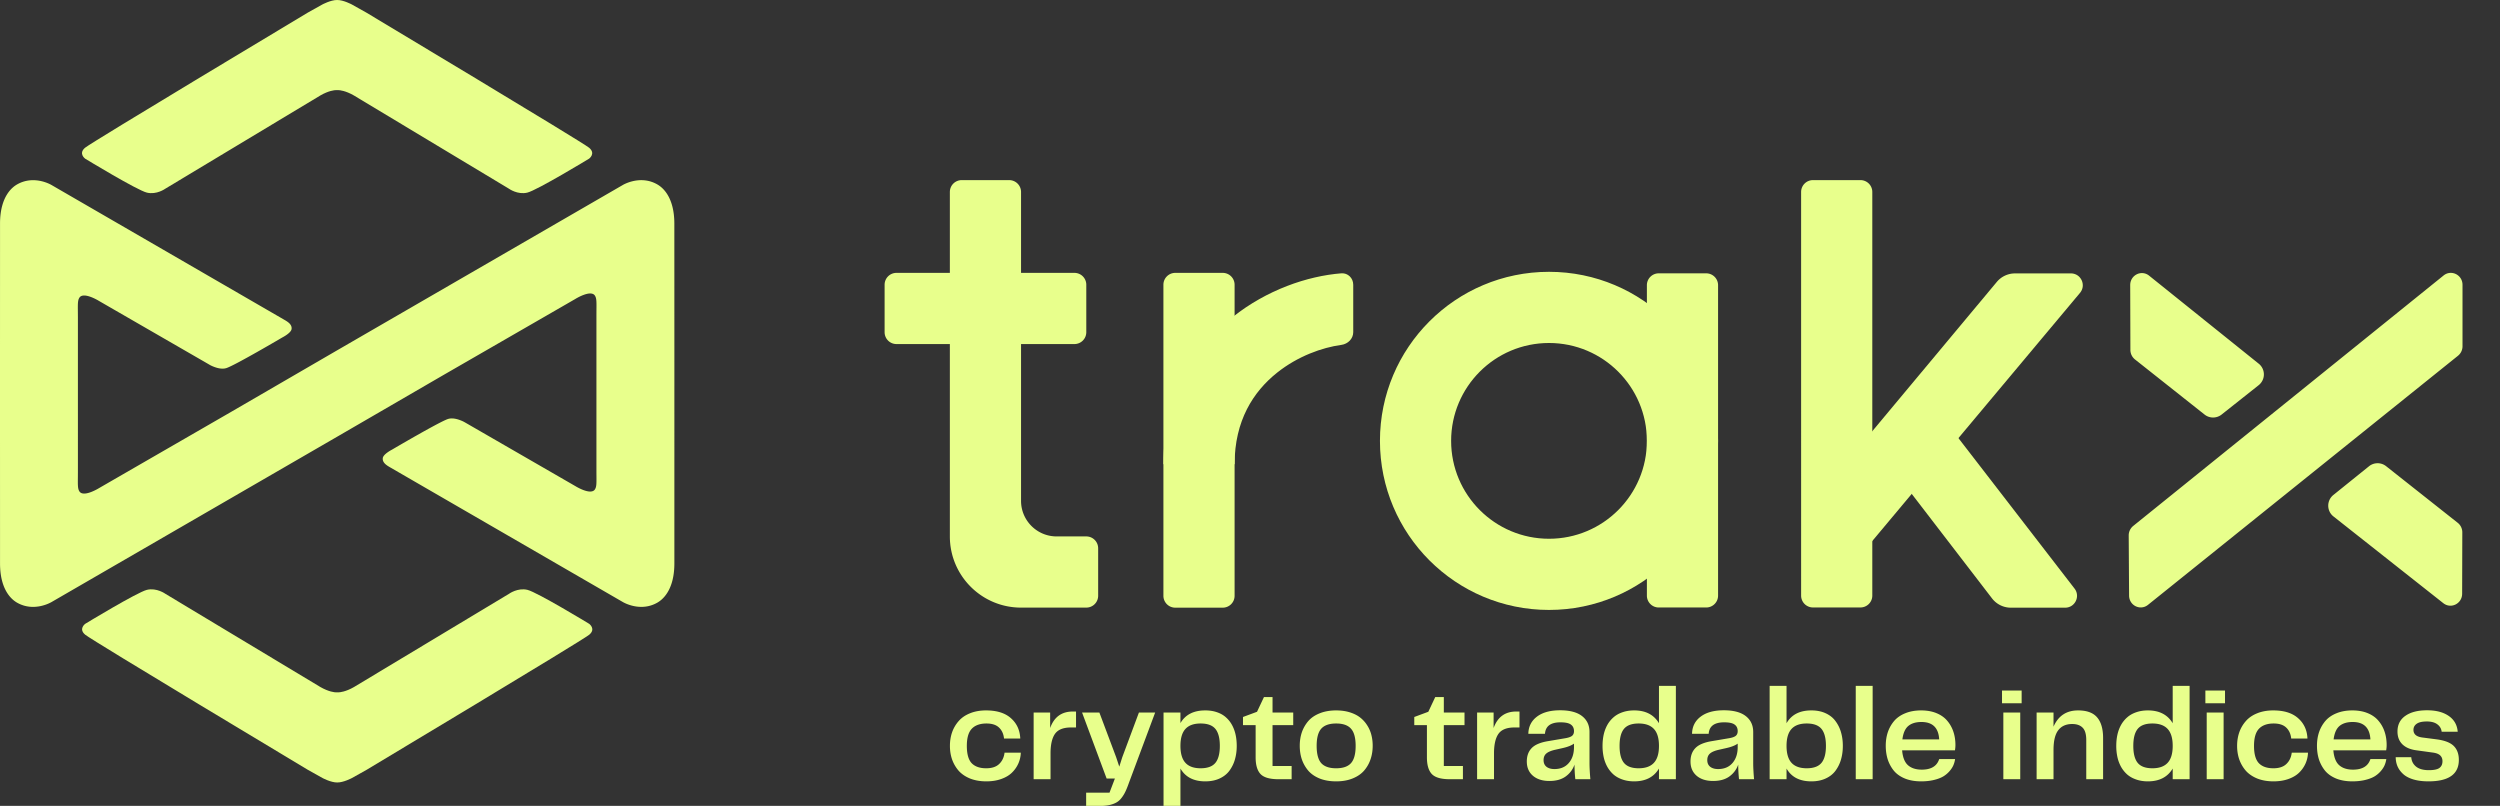 <svg xmlns="http://www.w3.org/2000/svg" width="729" height="235" fill="#E8FF8C">
<rect width="100%" height="100%" fill="#333333" stroke="none"/>
<path d="M24.832 46.27s15.152 9.214 17.996 9.896c2.843.692 5.355-1.127 5.355-1.127s44.735-26.902 45.223-27.198c-.145.089-.136.069 0 0 .282-.188.107-.07 0 0 2.444-1.414 4.119-1.552 4.577-1.562H98.627c.456.01 2.131.158 4.575 1.562-.106-.07-.282-.188 0 0 .137.069.157.089 0 0 .488.306 45.223 27.198 45.223 27.198s2.513 1.82 5.347 1.127c2.844-.682 18.005-9.897 18.005-9.897s2.045-1.482 0-3.193c-2.045-1.7-64.943-39.398-64.943-39.398l-4.236-2.373S100.145-.02 98.295 0C96.445-.01 94 1.305 94 1.305l-4.245 2.373S26.867 41.376 24.812 43.076c-2.035 1.71.02 3.193.02 3.193ZM171.796 181.903s-15.161-9.223-18.005-9.905c-2.842-.673-5.345 1.145-5.345 1.145s-44.737 26.893-45.223 27.199c.155-.088.136-.079 0 0-.282.178-.108.059 0 0-2.445 1.405-4.119 1.543-4.577 1.552h-.644c-.456-.009-2.133-.158-4.575-1.552.105.059.282.178 0 0-.137-.079-.147-.088 0 0-.488-.306-45.224-27.199-45.224-27.199s-2.512-1.818-5.356-1.145c-2.843.691-17.995 9.905-17.995 9.905s-2.055 1.484 0 3.184c2.055 1.711 64.942 39.408 64.942 39.408l4.245 2.373s2.445 1.325 4.295 1.304c1.849.021 4.304-1.304 4.304-1.304l4.236-2.373s62.898-37.697 64.943-39.408c2.034-1.7-.021-3.184-.021-3.184Z"/>
<path d="m196.648 102.524-.009-37.262c.009-8.147-3.721-10.767-4.958-11.479-5.035-2.896-10.079.168-10.079.168L98.314 102.15l-30.868 17.924-38.563 22.255s-4.528 2.827-5.726.959c-.575-.89-.448-2.037-.439-5.645V92.45c-.01-3.618-.136-4.755.439-5.645 1.198-1.859 5.726.959 5.726.959l30.976 17.875 1.5.87c1.285.642 3.184 1.315 4.694.811 2.57-.851 16.31-8.938 16.31-8.938s2.484-1.256 2.659-2.413c.194-1.304-1.033-2.095-2.045-2.679L15.045 53.962s-5.044-3.075-10.089-.169C3.73 54.505-.01 57.125.01 65.272L0 102.534V126.984l.01 37.262c-.01 8.147 3.72 10.767 4.946 11.48 5.045 2.895 10.089-.178 10.089-.178l83.279-48.208 30.869-17.915 38.573-22.245s4.518-2.827 5.715-.969c.574.9.448 2.037.439 5.656v45.181c0 3.619.135 4.756-.439 5.655-1.197 1.859-5.715-.958-5.715-.958l-30.977-17.876-1.5-.86c-1.285-.642-3.174-1.314-4.684-.82-2.571.86-16.31 8.937-16.31 8.937s-2.494 1.266-2.669 2.423c-.185 1.305 1.032 2.095 2.044 2.679l67.942 39.32s5.044 3.073 10.08.178c1.237-.713 4.966-3.333 4.956-11.48V102.524ZM339.25 83.03a3.46 3.46 0 0 1 3.46-3.46h13.838a3.46 3.46 0 0 1 3.46 3.46v90.708a3.46 3.46 0 0 1-3.46 3.459H342.71a3.46 3.46 0 0 1-3.46-3.459V83.029ZM712.544 80.333c2.244-1.811 5.525-.195 5.525 2.722v17.911a3.556 3.556 0 0 1-1.318 2.769l-90.391 72.637c-2.237 1.798-5.5.199-5.518-2.704l-.11-17.516a3.558 3.558 0 0 1 1.313-2.788l90.499-73.031ZM658.661 112.291a4 4 0 0 0-.031-6.25l-31.96-25.669c-2.248-1.78-5.5-.153-5.5 2.752l.053 18.904a3.55 3.55 0 0 0 1.332 2.78l20.297 16.077a3.998 3.998 0 0 0 4.996-.023l10.813-8.571ZM680.425 150.585a4 4 0 0 1-.017-6.249l10.396-8.376a4 4 0 0 1 4.994-.015l20.877 16.507a3.547 3.547 0 0 1 1.335 2.782l-.05 17.895c0 2.906-3.255 4.533-5.502 2.75l-32.033-25.294ZM480.232 83.164a3.46 3.46 0 0 1 3.46-3.46h13.838a3.46 3.46 0 0 1 3.46 3.46v90.523a3.46 3.46 0 0 1-3.46 3.459h-13.838a3.459 3.459 0 0 1-3.459-3.459l-.001-90.523ZM525.206 55.98a3.46 3.46 0 0 1 3.46-3.46h13.838a3.46 3.46 0 0 1 3.46 3.46v117.696a3.46 3.46 0 0 1-3.46 3.46h-13.838a3.459 3.459 0 0 1-3.459-3.46l-.001-117.697Z"/>
<path d="M582.266 82.212a6.92 6.92 0 0 1 5.313-2.487h16.297c2.937 0 4.538 3.429 2.653 5.68l-61.178 73.079-12.963-11.162a3.46 3.46 0 0 1-.399-4.838l50.277-60.272ZM313.304 79.57a3.459 3.459 0 0 1 3.459 3.46v13.837c0 1.911-1.548 3.46-3.459 3.46h-51.893a3.46 3.46 0 0 1-3.46-3.46V83.03a3.46 3.46 0 0 1 3.46-3.46h51.893Z"/>
<path d="M297.736 55.981a3.46 3.46 0 0 0-3.46-3.46h-13.838a3.459 3.459 0 0 0-3.459 3.46v100.44c0 11.464 9.293 20.757 20.757 20.757h19.027a3.46 3.46 0 0 0 3.46-3.46V159.88a3.46 3.46 0 0 0-3.46-3.459h-8.649c-5.732 0-10.378-4.647-10.378-10.379v-90.06Z"/>
<path fill-rule="evenodd" d="M359.489 92.419c9.87-7.86 21.725-11.94 31.66-12.719 1.905-.149 3.454 1.411 3.454 3.322V96.86c0 1.91-1.553 3.45-3.447 3.706-5.611.759-12.72 3.3-18.737 8.091-6.973 5.552-12.411 14.028-12.411 26.704H339.25c0-19.626 8.833-33.86 20.239-42.942ZM451.691 100.018c-15.763 0-28.541 12.778-28.541 28.541s12.778 28.541 28.541 28.541 28.541-12.778 28.541-28.541-12.778-28.541-28.541-28.541Zm-49.298 28.541c0-27.227 22.071-49.298 49.298-49.298s49.299 22.071 49.299 49.298-22.072 49.299-49.299 49.299-49.298-22.072-49.298-49.299Z" clip-rule="evenodd"/>
<path d="m548.6 132.489 32.28 42.006a6.917 6.917 0 0 0 5.488 2.706h15.83c2.872 0 4.494-3.298 2.74-5.572l-41.276-53.484c-5.555 5.425-11.679 11.32-15.062 14.344ZM312.819 207.478h.951v4.651h-1.475c-2.225 0-3.778.62-4.657 1.86-.867 1.24-1.3 3.138-1.3 5.694v7.535h-4.929v-19.436h4.812v4.517c1.152-3.214 3.351-4.821 6.598-4.821ZM332.107 207.782h4.735l-7.684 20.594c-.35.987-.673 1.79-.971 2.41a9.717 9.717 0 0 1-1.086 1.803c-.44.595-.932 1.051-1.475 1.367-.531.316-1.184.569-1.96.759-.776.19-1.688.285-2.736.285h-4.211v-3.853h6.811l1.572-4.119h-2.406l-7.161-19.246h5.046l4.89 13.021.912 2.752.873-2.752 4.851-13.021ZM351.454 207.156c1.254 0 2.393.177 3.415.531 1.035.354 1.901.848 2.6 1.481a8.085 8.085 0 0 1 1.785 2.239c.479.873.828 1.822 1.048 2.847.22 1.013.33 2.095.33 3.246 0 1.443-.181 2.777-.543 4.005a10.236 10.236 0 0 1-1.63 3.284c-.712.949-1.669 1.695-2.872 2.239-1.19.544-2.568.816-4.133.816-3.377 0-5.789-1.246-7.238-3.739V235h-4.929v-27.218h4.929v3.075c1.436-2.468 3.848-3.701 7.238-3.701Zm-1.359 16.873c2.005 0 3.441-.525 4.308-1.575.867-1.05 1.3-2.702 1.3-4.954s-.433-3.904-1.3-4.954c-.867-1.05-2.303-1.575-4.308-1.575-1.979 0-3.454.531-4.424 1.594-.97 1.063-1.455 2.708-1.455 4.935 0 2.227.485 3.872 1.455 4.935.97 1.063 2.445 1.594 4.424 1.594ZM372.779 227.218c-2.509 0-4.243-.5-5.2-1.499-.957-1.013-1.436-2.639-1.436-4.878v-9.396h-3.687v-2.372l4.094-1.519 2.019-4.289h2.503v4.517h6.035v3.663h-6.035v11.92h5.569v3.853h-3.862ZM394.396 227.009c-1.384.557-2.975.835-4.773.835-1.798 0-3.39-.272-4.774-.816-1.384-.557-2.497-1.316-3.337-2.277a10.31 10.31 0 0 1-1.883-3.284c-.414-1.227-.621-2.562-.621-4.005 0-1.417.207-2.733.621-3.948a10.084 10.084 0 0 1 1.883-3.265c.84-.961 1.953-1.714 3.337-2.258 1.384-.557 2.976-.835 4.774-.835 1.449 0 2.768.183 3.958.55 1.19.367 2.193.867 3.008 1.5a8.857 8.857 0 0 1 2.057 2.258 9.424 9.424 0 0 1 1.242 2.828 12.6 12.6 0 0 1 .388 3.17c0 1.43-.214 2.759-.64 3.986a9.844 9.844 0 0 1-1.883 3.284c-.841.961-1.96 1.72-3.357 2.277Zm-9.12-14.52c-.893 1-1.339 2.67-1.339 5.011s.446 4.018 1.339 5.03c.906.999 2.354 1.499 4.347 1.499 1.992 0 3.434-.5 4.327-1.499.906-1.012 1.358-2.689 1.358-5.03s-.452-4.011-1.358-5.011c-.893-1.012-2.335-1.518-4.327-1.518-1.993 0-3.441.506-4.347 1.518ZM422.727 227.218c-2.509 0-4.243-.5-5.2-1.499-.958-1.013-1.436-2.639-1.436-4.878v-9.396h-3.687v-2.372l4.094-1.519 2.018-4.289h2.504v4.517h6.034v3.663h-6.034v11.92h5.569v3.853h-3.862ZM442.132 207.478h.951v4.651h-1.475c-2.225 0-3.777.62-4.657 1.86-.867 1.24-1.3 3.138-1.3 5.694v7.535h-4.929v-19.436h4.812v4.517c1.152-3.214 3.351-4.821 6.598-4.821ZM451.815 227.73c-2.018 0-3.622-.506-4.813-1.518-1.19-1.025-1.785-2.41-1.785-4.157 0-1.645.479-2.954 1.436-3.929.958-.987 2.588-1.664 4.89-2.031l4.813-.816c.944-.152 1.617-.379 2.018-.683.401-.316.601-.785.601-1.405 0-.835-.297-1.467-.892-1.898-.583-.442-1.598-.664-3.047-.664-2.859 0-4.366 1.114-4.521 3.341h-4.851c.038-2.088.873-3.752 2.503-4.992 1.63-1.24 3.881-1.86 6.753-1.86 2.82 0 4.954.563 6.403 1.689 1.449 1.126 2.174 2.676 2.174 4.65v9.016c0 1.265.084 2.847.252 4.745h-4.386a38.912 38.912 0 0 1-.233-4.271c-.478 1.405-1.332 2.556-2.561 3.455-1.216.886-2.801 1.328-4.754 1.328Zm1.436-3.473c1.785 0 3.182-.582 4.191-1.746 1.022-1.177 1.533-2.721 1.533-4.631v-1.044c-.724.544-1.863.987-3.415 1.328l-2.193.494c-1.164.278-1.998.645-2.503 1.101-.504.455-.757 1.088-.757 1.898 0 .835.285 1.48.854 1.936.582.443 1.345.664 2.29.664ZM483.755 200h4.929v27.218h-4.929v-3.113c-1.488 2.493-3.9 3.739-7.238 3.739-1.255 0-2.4-.183-3.435-.55-1.022-.354-1.888-.842-2.6-1.462a8.698 8.698 0 0 1-1.804-2.258 10.467 10.467 0 0 1-1.048-2.828 15.274 15.274 0 0 1-.33-3.246c0-1.151.11-2.233.33-3.246.22-1.012.569-1.955 1.048-2.828a8.41 8.41 0 0 1 1.804-2.239c.712-.633 1.578-1.127 2.6-1.481 1.035-.367 2.18-.55 3.435-.55 3.338 0 5.75 1.246 7.238 3.739V200Zm-5.918 24.029c1.979 0 3.46-.531 4.443-1.594.983-1.063 1.475-2.708 1.475-4.935 0-2.227-.492-3.872-1.475-4.935-.983-1.063-2.464-1.594-4.443-1.594-1.993 0-3.422.525-4.289 1.575-.854 1.05-1.281 2.702-1.281 4.954s.427 3.904 1.281 4.954c.867 1.05 2.296 1.575 4.289 1.575ZM499.551 227.73c-2.019 0-3.623-.506-4.813-1.518-1.19-1.025-1.785-2.41-1.785-4.157 0-1.645.479-2.954 1.436-3.929.957-.987 2.587-1.664 4.89-2.031l4.812-.816c.945-.152 1.617-.379 2.018-.683.401-.316.602-.785.602-1.405 0-.835-.298-1.467-.893-1.898-.582-.442-1.597-.664-3.046-.664-2.859 0-4.366 1.114-4.522 3.341h-4.851c.039-2.088.873-3.752 2.503-4.992 1.63-1.24 3.881-1.86 6.753-1.86 2.82 0 4.955.563 6.404 1.689 1.449 1.126 2.173 2.676 2.173 4.65v9.016c0 1.265.084 2.847.252 4.745h-4.385a38.912 38.912 0 0 1-.233-4.271c-.479 1.405-1.332 2.556-2.561 3.455-1.216.886-2.801 1.328-4.754 1.328Zm1.435-3.473c1.786 0 3.183-.582 4.192-1.746 1.022-1.177 1.533-2.721 1.533-4.631v-1.044c-.725.544-1.863.987-3.415 1.328l-2.193.494c-1.164.278-1.999.645-2.503 1.101-.505.455-.757 1.088-.757 1.898 0 .835.285 1.48.854 1.936.582.443 1.345.664 2.289.664ZM528.192 207.156c1.565 0 2.943.272 4.133.816 1.203.544 2.161 1.297 2.872 2.258a9.998 9.998 0 0 1 1.63 3.265c.362 1.228.543 2.562.543 4.005s-.181 2.777-.543 4.005a10.216 10.216 0 0 1-1.63 3.284c-.711.949-1.669 1.695-2.872 2.239-1.19.544-2.568.816-4.133.816-3.402 0-5.815-1.246-7.238-3.739v3.113h-4.929V200h4.929v10.895c1.423-2.493 3.836-3.739 7.238-3.739Zm-1.358 16.873c2.005 0 3.441-.525 4.307-1.575.867-1.05 1.301-2.702 1.301-4.954s-.434-3.904-1.301-4.954c-.866-1.05-2.302-1.575-4.307-1.575-1.98 0-3.454.531-4.425 1.594-.97 1.063-1.455 2.708-1.455 4.935 0 2.227.485 3.872 1.455 4.935.971 1.063 2.445 1.594 4.425 1.594ZM541.135 227.218V200h4.929v27.218h-4.929ZM560.384 224.428c2.73 0 4.425-1.025 5.084-3.075h4.638a7.047 7.047 0 0 1-.504 1.803c-.246.57-.628 1.152-1.145 1.746a7.598 7.598 0 0 1-1.824 1.519c-.712.417-1.624.759-2.736 1.025-1.1.265-2.329.398-3.687.398-1.786 0-3.357-.272-4.716-.816-1.358-.557-2.438-1.316-3.24-2.277a10.309 10.309 0 0 1-1.785-3.284c-.389-1.227-.583-2.562-.583-4.005 0-1.442.207-2.777.621-4.005a10.005 10.005 0 0 1 1.863-3.264c.828-.95 1.908-1.69 3.241-2.221 1.345-.544 2.878-.816 4.599-.816 1.681 0 3.169.265 4.463.797 1.293.531 2.335 1.265 3.124 2.202a9.496 9.496 0 0 1 1.805 3.207c.401 1.19.601 2.493.601 3.91 0 .456-.045.962-.136 1.519H554.66c.168 2.037.737 3.486 1.708 4.346.983.861 2.322 1.291 4.016 1.291Zm-.077-13.894c-1.63 0-2.911.386-3.842 1.158-.919.772-1.495 2.075-1.727 3.91h10.73c-.194-3.379-1.914-5.068-5.161-5.068ZM583.786 205.068v-3.701h5.725v3.701h-5.725Zm.389 22.15v-19.436h4.928v19.436h-4.928ZM605.966 207.156c2.562 0 4.418.683 5.569 2.05 1.152 1.353 1.727 3.353 1.727 5.997v12.015h-4.909v-11.426c0-1.696-.356-2.898-1.067-3.607-.699-.708-1.708-1.062-3.028-1.062-1.798 0-3.156.607-4.075 1.822-.918 1.202-1.377 3.119-1.377 5.751v8.522h-4.929v-19.436h4.929v4.119c1.384-3.164 3.771-4.745 7.16-4.745ZM633.56 200h4.928v27.218h-4.928v-3.113c-1.488 2.493-3.901 3.739-7.238 3.739-1.255 0-2.4-.183-3.435-.55-1.022-.354-1.889-.842-2.6-1.462a8.701 8.701 0 0 1-1.805-2.258 10.467 10.467 0 0 1-1.048-2.828 15.274 15.274 0 0 1-.33-3.246c0-1.151.11-2.233.33-3.246.22-1.012.569-1.955 1.048-2.828a8.413 8.413 0 0 1 1.805-2.239c.711-.633 1.578-1.127 2.6-1.481 1.035-.367 2.18-.55 3.435-.55 3.337 0 5.75 1.246 7.238 3.739V200Zm-5.919 24.029c1.979 0 3.461-.531 4.444-1.594.983-1.063 1.475-2.708 1.475-4.935 0-2.227-.492-3.872-1.475-4.935-.983-1.063-2.465-1.594-4.444-1.594-1.992 0-3.422.525-4.288 1.575-.854 1.05-1.281 2.702-1.281 4.954s.427 3.904 1.281 4.954c.866 1.05 2.296 1.575 4.288 1.575ZM643.087 205.068v-3.701h5.725v3.701h-5.725Zm.388 22.15v-19.436h4.929v19.436h-4.929ZM652.984 221.486c-.427-1.228-.641-2.556-.641-3.986 0-1.43.214-2.758.641-3.986a9.921 9.921 0 0 1 1.921-3.265c.841-.961 1.94-1.714 3.299-2.258 1.371-.557 2.93-.835 4.676-.835 3.144 0 5.563.759 7.258 2.277 1.707 1.506 2.613 3.48 2.716 5.922h-4.735c-.142-1.341-.627-2.404-1.455-3.189-.828-.797-2.05-1.195-3.667-1.195-1.863 0-3.286.506-4.269 1.518-.971 1.012-1.456 2.683-1.456 5.011 0 2.366.472 4.049 1.417 5.049.957.987 2.367 1.48 4.23 1.48 1.656 0 2.917-.417 3.784-1.252.88-.836 1.404-1.936 1.572-3.303h4.734a8.408 8.408 0 0 1-.718 3.17 8.569 8.569 0 0 1-1.862 2.657c-.802.785-1.85 1.405-3.144 1.86-1.281.456-2.723.683-4.327.683-1.76 0-3.331-.272-4.716-.816-1.371-.557-2.483-1.309-3.337-2.258a10.143 10.143 0 0 1-1.921-3.284ZM686.127 224.428c2.73 0 4.424-1.025 5.084-3.075h4.638a7.049 7.049 0 0 1-.505 1.803c-.245.57-.627 1.152-1.145 1.746a7.56 7.56 0 0 1-1.824 1.519c-.711.417-1.623.759-2.736 1.025-1.099.265-2.328.398-3.687.398-1.785 0-3.357-.272-4.715-.816-1.358-.557-2.438-1.316-3.241-2.277a10.309 10.309 0 0 1-1.785-3.284c-.388-1.227-.582-2.562-.582-4.005 0-1.442.207-2.777.621-4.005a10.005 10.005 0 0 1 1.863-3.264c.828-.95 1.908-1.69 3.241-2.221 1.345-.544 2.878-.816 4.598-.816 1.682 0 3.17.265 4.463.797 1.294.531 2.336 1.265 3.125 2.202a9.494 9.494 0 0 1 1.804 3.207c.401 1.19.602 2.493.602 3.91 0 .456-.045.962-.136 1.519h-15.407c.168 2.037.737 3.486 1.707 4.346.983.861 2.322 1.291 4.017 1.291Zm-.078-13.894c-1.63 0-2.91.386-3.842 1.158-.918.772-1.494 2.075-1.727 3.91h10.731c-.194-3.379-1.914-5.068-5.162-5.068ZM698.585 220.803h4.541c.077 1.126.543 2.037 1.397 2.733.854.696 2.095 1.044 3.725 1.044 1.475 0 2.504-.215 3.086-.646.595-.442.892-1.094.892-1.955 0-.721-.226-1.29-.679-1.708-.452-.43-1.196-.708-2.231-.835l-4.677-.645c-1.798-.241-3.169-.829-4.114-1.766-.944-.936-1.416-2.176-1.416-3.72 0-1.986.77-3.511 2.309-4.574 1.539-1.076 3.642-1.613 6.307-1.613 2.639 0 4.747.55 6.325 1.651 1.592 1.101 2.465 2.638 2.62 4.612h-4.676c-.104-.898-.524-1.619-1.262-2.164-.724-.556-1.753-.835-3.085-.835-1.32 0-2.296.222-2.93.665-.634.443-.951 1.037-.951 1.784 0 1.253.86 1.993 2.581 2.221l4.249.55c2.329.316 3.978.968 4.949 1.955.97.987 1.455 2.328 1.455 4.024 0 4.176-2.956 6.263-8.868 6.263-1.643 0-3.092-.183-4.347-.55-1.242-.367-2.231-.88-2.969-1.537-.737-.658-1.293-1.399-1.668-2.221-.363-.823-.55-1.734-.563-2.733ZM277.64 221.486c-.427-1.228-.64-2.556-.64-3.986 0-1.43.213-2.759.64-3.986a9.939 9.939 0 0 1 1.921-3.265c.841-.961 1.941-1.714 3.299-2.258 1.371-.557 2.93-.835 4.677-.835 3.143 0 5.562.759 7.257 2.277 1.708 1.506 2.613 3.48 2.717 5.922h-4.735c-.142-1.341-.627-2.404-1.455-3.189-.828-.797-2.051-1.195-3.668-1.195-1.863 0-3.286.506-4.269 1.518-.97 1.012-1.455 2.683-1.455 5.011 0 2.366.472 4.049 1.416 5.049.958.987 2.368 1.48 4.231 1.48 1.655 0 2.917-.417 3.783-1.252.88-.836 1.404-1.936 1.572-3.303h4.735a8.427 8.427 0 0 1-.718 3.17 8.589 8.589 0 0 1-1.863 2.657c-.802.784-1.85 1.405-3.143 1.86-1.281.456-2.724.683-4.328.683-1.759 0-3.331-.272-4.715-.816-1.371-.557-2.484-1.309-3.338-2.258a10.161 10.161 0 0 1-1.921-3.284Z"/>
</svg>